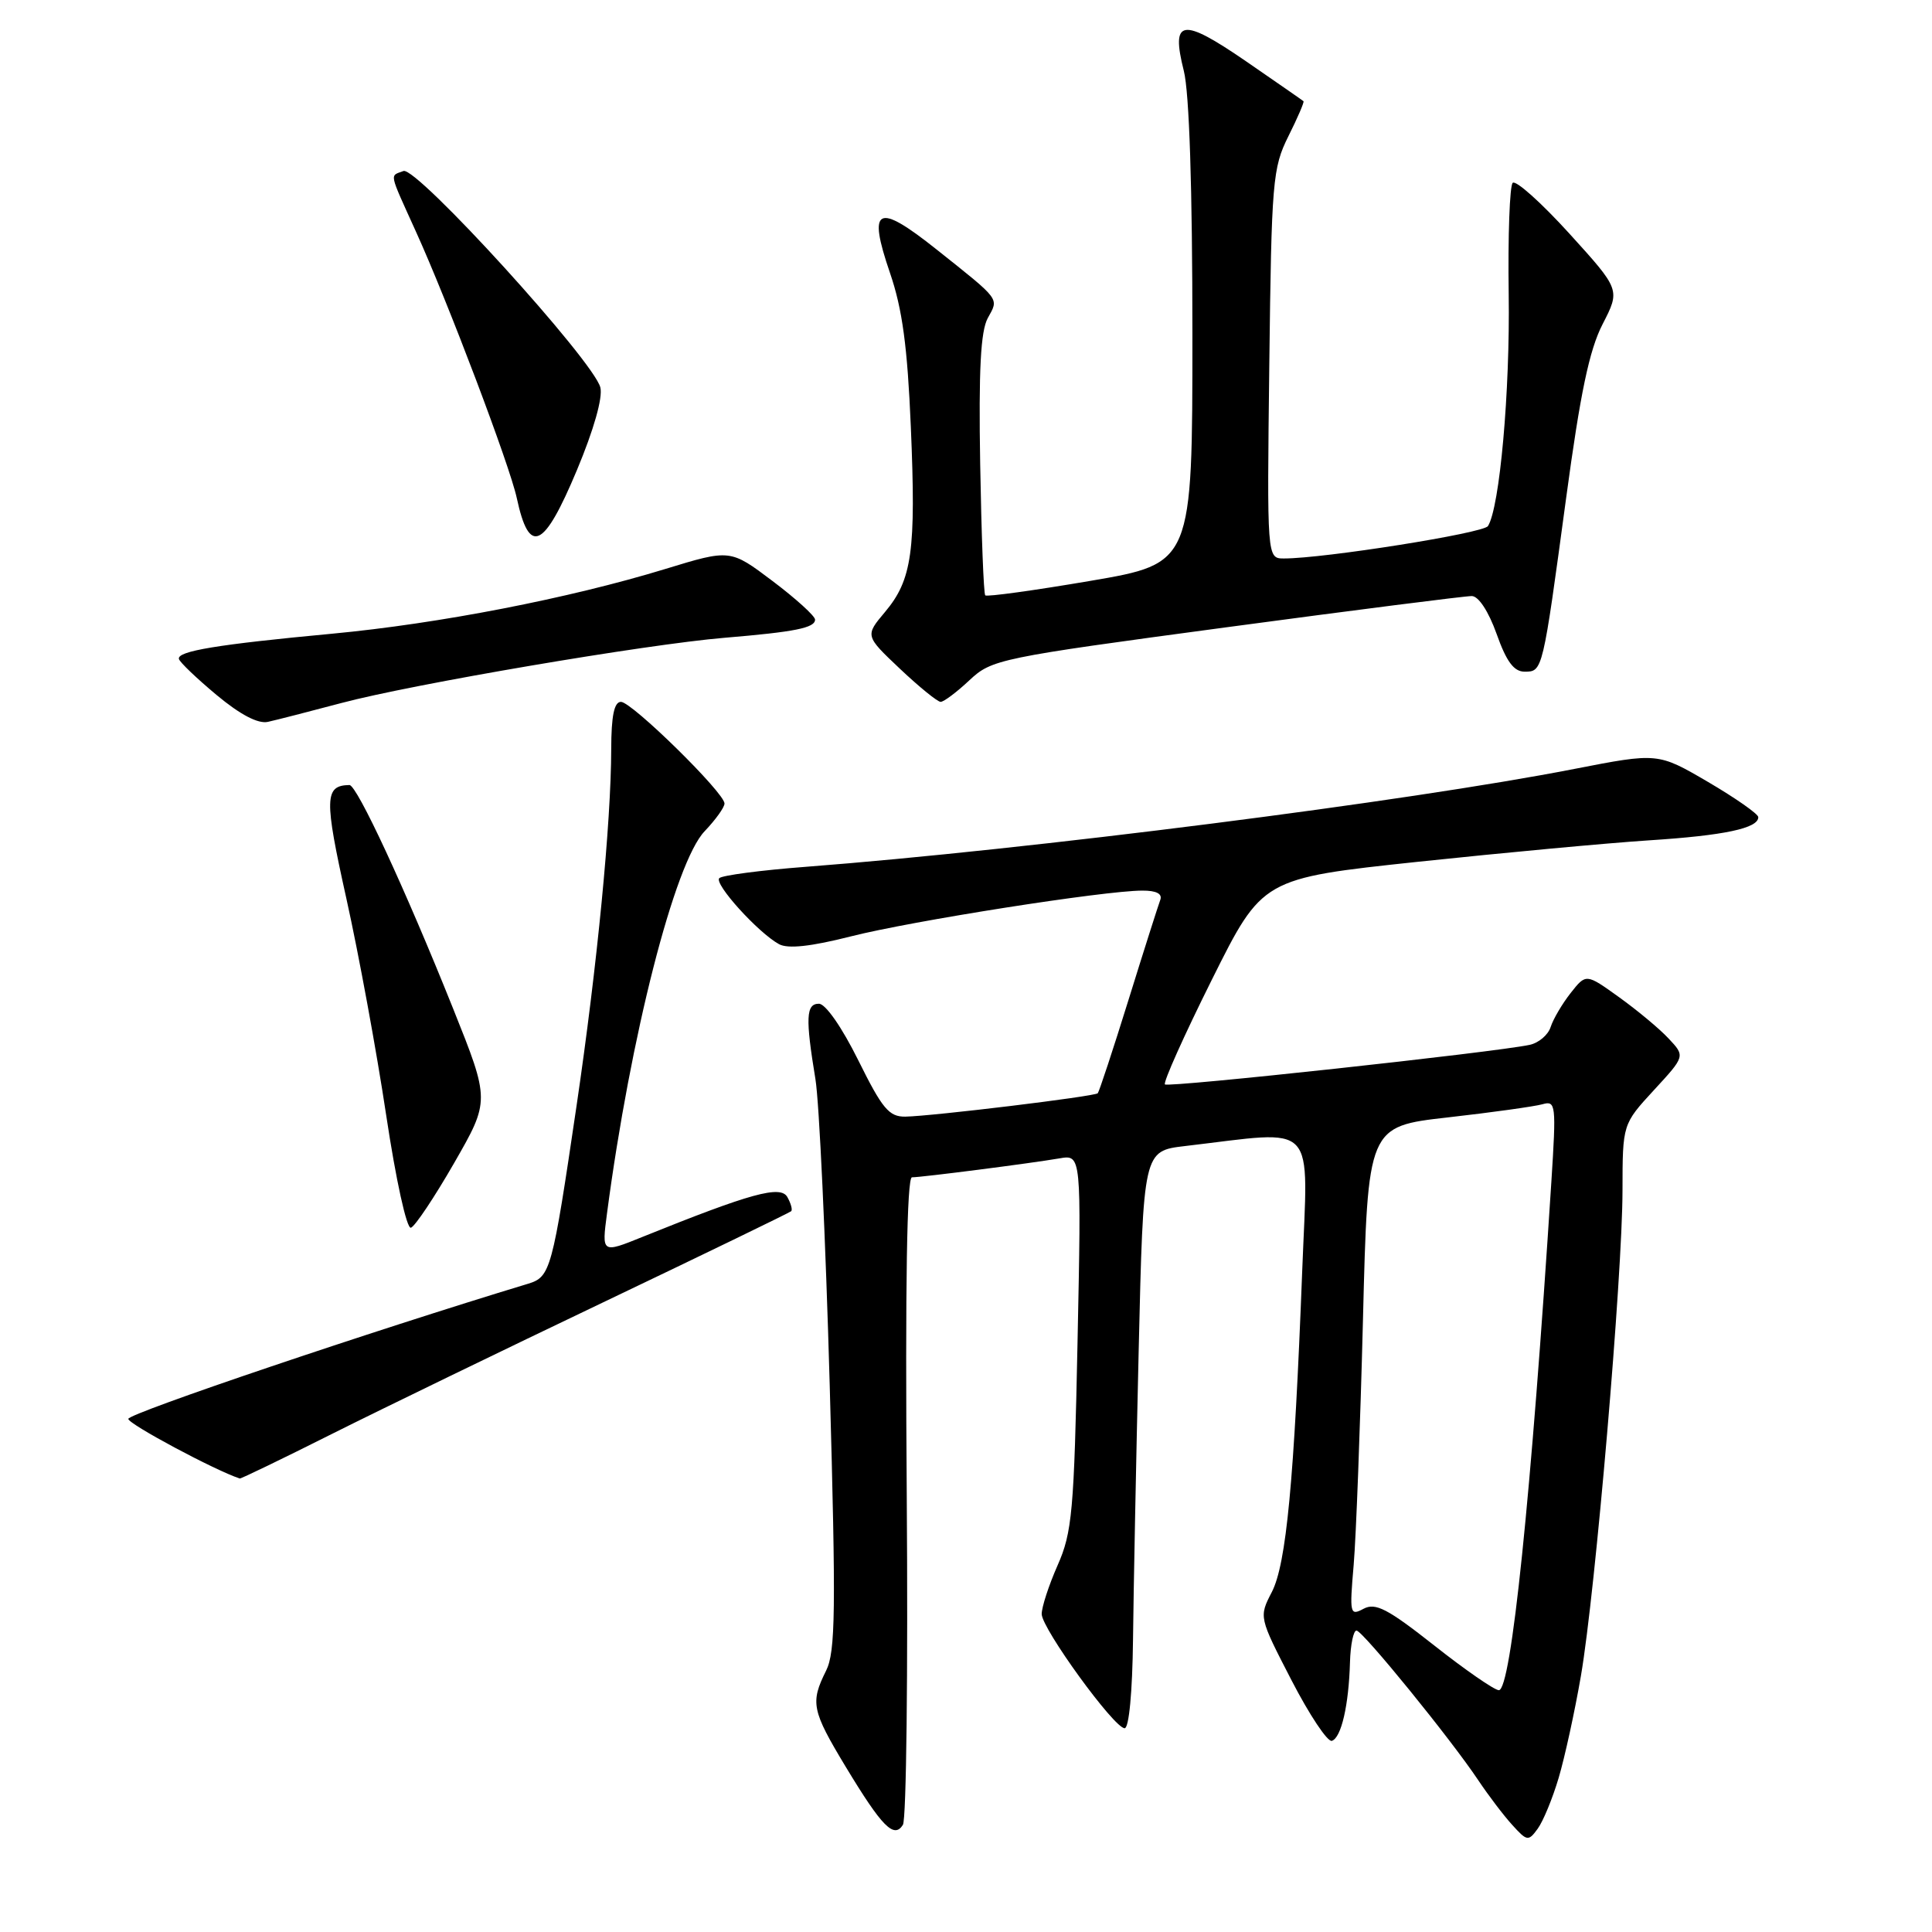 <?xml version="1.0" encoding="UTF-8" standalone="no"?>
<!DOCTYPE svg PUBLIC "-//W3C//DTD SVG 1.1//EN" "http://www.w3.org/Graphics/SVG/1.1/DTD/svg11.dtd" >
<svg xmlns="http://www.w3.org/2000/svg" xmlns:xlink="http://www.w3.org/1999/xlink" version="1.1" viewBox="0 0 256 256">
 <g >
 <path fill="currentColor"
d=" M 206.53 235.58 C 207.34 232.85 208.67 226.77 209.48 222.06 C 211.39 210.99 214.98 169.06 214.99 157.73 C 215.00 148.96 215.00 148.96 219.15 144.45 C 223.30 139.95 223.30 139.95 221.10 137.61 C 219.90 136.32 216.94 133.86 214.53 132.13 C 210.16 128.99 210.16 128.99 208.12 131.58 C 207.00 133.00 205.81 135.03 205.47 136.08 C 205.14 137.13 203.88 138.20 202.68 138.45 C 197.96 139.45 154.79 144.13 154.36 143.69 C 154.10 143.44 156.90 137.19 160.58 129.81 C 167.27 116.39 167.27 116.39 187.89 114.19 C 199.22 112.99 213.00 111.71 218.50 111.35 C 228.46 110.71 233.02 109.75 232.98 108.27 C 232.97 107.85 229.97 105.75 226.32 103.61 C 219.68 99.73 219.68 99.73 208.59 101.89 C 186.48 106.21 136.32 112.59 106.74 114.86 C 100.82 115.31 95.68 115.99 95.31 116.36 C 94.57 117.09 100.46 123.60 103.23 125.11 C 104.41 125.75 107.45 125.42 112.73 124.08 C 120.78 122.03 146.34 118.01 151.36 118.01 C 153.23 118.00 154.05 118.43 153.74 119.25 C 153.48 119.94 151.58 125.90 149.53 132.50 C 147.48 139.10 145.64 144.66 145.46 144.86 C 145.05 145.29 123.60 147.89 119.97 147.96 C 117.80 147.99 116.91 146.92 113.73 140.50 C 111.56 136.12 109.39 133.00 108.51 133.00 C 106.80 133.00 106.71 134.87 108.05 143.00 C 108.55 146.03 109.40 164.24 109.94 183.48 C 110.78 213.51 110.71 218.87 109.46 221.38 C 107.35 225.61 107.56 226.65 112.08 234.14 C 116.88 242.08 118.46 243.67 119.64 241.80 C 120.10 241.08 120.32 221.49 120.15 198.25 C 119.94 170.18 120.17 156.00 120.84 156.00 C 122.13 156.00 136.56 154.15 140.39 153.49 C 143.29 152.99 143.29 152.99 142.78 177.80 C 142.32 200.30 142.07 203.05 140.13 207.43 C 138.96 210.08 138.02 212.98 138.03 213.88 C 138.08 215.84 147.63 229.00 149.02 229.00 C 149.60 229.00 150.05 224.19 150.13 217.25 C 150.20 210.79 150.54 193.58 150.88 179.00 C 151.50 152.51 151.50 152.51 157.00 151.86 C 174.83 149.78 173.32 148.18 172.55 168.39 C 171.48 196.30 170.44 207.24 168.52 210.96 C 166.81 214.27 166.81 214.27 171.13 222.64 C 173.51 227.25 175.92 230.86 176.48 230.67 C 177.73 230.26 178.72 225.94 178.88 220.25 C 178.95 217.91 179.34 216.03 179.75 216.06 C 180.60 216.12 192.27 230.47 195.89 235.91 C 197.21 237.88 199.22 240.54 200.37 241.80 C 202.34 243.98 202.52 244.01 203.75 242.32 C 204.47 241.34 205.72 238.31 206.53 235.58 Z  M 44.01 189.99 C 50.60 186.69 66.91 178.78 80.25 172.41 C 93.59 166.04 104.65 160.67 104.84 160.49 C 105.03 160.30 104.80 159.46 104.33 158.62 C 103.43 157.02 99.52 158.09 85.12 163.90 C 79.73 166.08 79.73 166.08 80.43 160.79 C 83.53 137.30 89.41 114.27 93.37 110.14 C 94.81 108.63 96.00 106.98 96.00 106.47 C 96.00 105.05 83.72 93.00 82.28 93.00 C 81.38 93.00 81.00 94.85 80.99 99.25 C 80.97 109.02 79.14 127.92 76.40 146.50 C 73.17 168.39 72.95 169.20 69.95 170.11 C 49.49 176.30 17.00 187.28 17.00 188.01 C 17.00 188.69 28.47 194.83 31.77 195.91 C 31.91 195.96 37.42 193.30 44.01 189.99 Z  M 60.18 154.10 C 64.92 145.84 64.92 145.84 60.05 133.67 C 53.68 117.76 47.29 104.00 46.30 104.02 C 42.99 104.08 42.94 105.76 45.90 119.08 C 47.54 126.46 49.91 139.37 51.17 147.76 C 52.46 156.34 53.89 162.87 54.45 162.68 C 54.99 162.50 57.57 158.64 60.18 154.10 Z  M 45.25 93.15 C 54.59 90.66 85.59 85.38 96.00 84.51 C 105.34 83.73 108.00 83.20 108.00 82.10 C 108.00 81.63 105.47 79.33 102.38 77.00 C 96.76 72.76 96.76 72.76 88.13 75.40 C 75.40 79.29 58.16 82.64 44.00 83.97 C 28.82 85.39 23.43 86.28 23.71 87.32 C 23.82 87.75 26.07 89.90 28.71 92.10 C 31.83 94.70 34.20 95.94 35.50 95.65 C 36.60 95.41 40.99 94.28 45.25 93.15 Z  M 128.45 90.14 C 131.42 87.36 132.33 87.17 162.50 83.12 C 179.55 80.83 194.18 78.97 195.02 78.98 C 195.92 78.99 197.24 81.01 198.31 84.00 C 199.61 87.67 200.60 89.00 202.02 89.00 C 204.42 89.00 204.41 89.01 207.52 66.00 C 209.40 52.08 210.59 46.37 212.36 42.94 C 214.70 38.39 214.70 38.39 207.94 30.94 C 204.22 26.85 200.85 23.83 200.44 24.23 C 200.04 24.63 199.80 31.25 199.91 38.95 C 200.10 51.87 198.72 67.26 197.16 69.71 C 196.56 70.65 175.45 74.00 170.13 74.00 C 167.88 74.00 167.88 74.00 168.19 48.25 C 168.48 23.98 168.63 22.24 170.72 18.05 C 171.94 15.61 172.84 13.52 172.72 13.41 C 172.60 13.30 169.15 10.91 165.06 8.09 C 156.59 2.28 155.13 2.50 156.86 9.38 C 157.59 12.25 158.00 24.92 158.00 44.27 C 158.00 74.66 158.00 74.66 144.47 76.97 C 137.03 78.24 130.77 79.10 130.55 78.89 C 130.34 78.67 130.04 70.85 129.88 61.50 C 129.67 49.02 129.94 43.87 130.89 42.14 C 132.36 39.47 132.66 39.87 124.08 33.04 C 116.21 26.78 114.93 27.42 117.93 36.17 C 119.57 40.95 120.24 45.94 120.69 56.57 C 121.39 73.02 120.86 76.82 117.27 81.09 C 114.62 84.24 114.62 84.24 119.25 88.62 C 121.80 91.03 124.23 93.00 124.64 93.00 C 125.06 93.00 126.78 91.71 128.45 90.14 Z  M 76.45 62.28 C 78.68 56.95 79.89 52.69 79.55 51.34 C 78.67 47.83 55.17 22.00 53.46 22.66 C 51.62 23.36 51.48 22.66 55.10 30.66 C 59.34 39.99 67.57 61.73 68.48 66.01 C 70.13 73.67 72.06 72.77 76.45 62.28 Z  M 190.04 218.03 C 183.86 213.16 182.26 212.33 180.68 213.17 C 178.87 214.14 178.81 213.85 179.37 207.34 C 179.69 203.58 180.24 188.97 180.60 174.88 C 181.24 149.26 181.24 149.26 191.87 148.06 C 197.72 147.40 203.34 146.61 204.38 146.32 C 206.16 145.81 206.22 146.33 205.56 156.64 C 202.88 198.40 200.23 224.02 198.60 223.96 C 197.99 223.93 194.14 221.27 190.04 218.03 Z "/>
</g>
</svg>